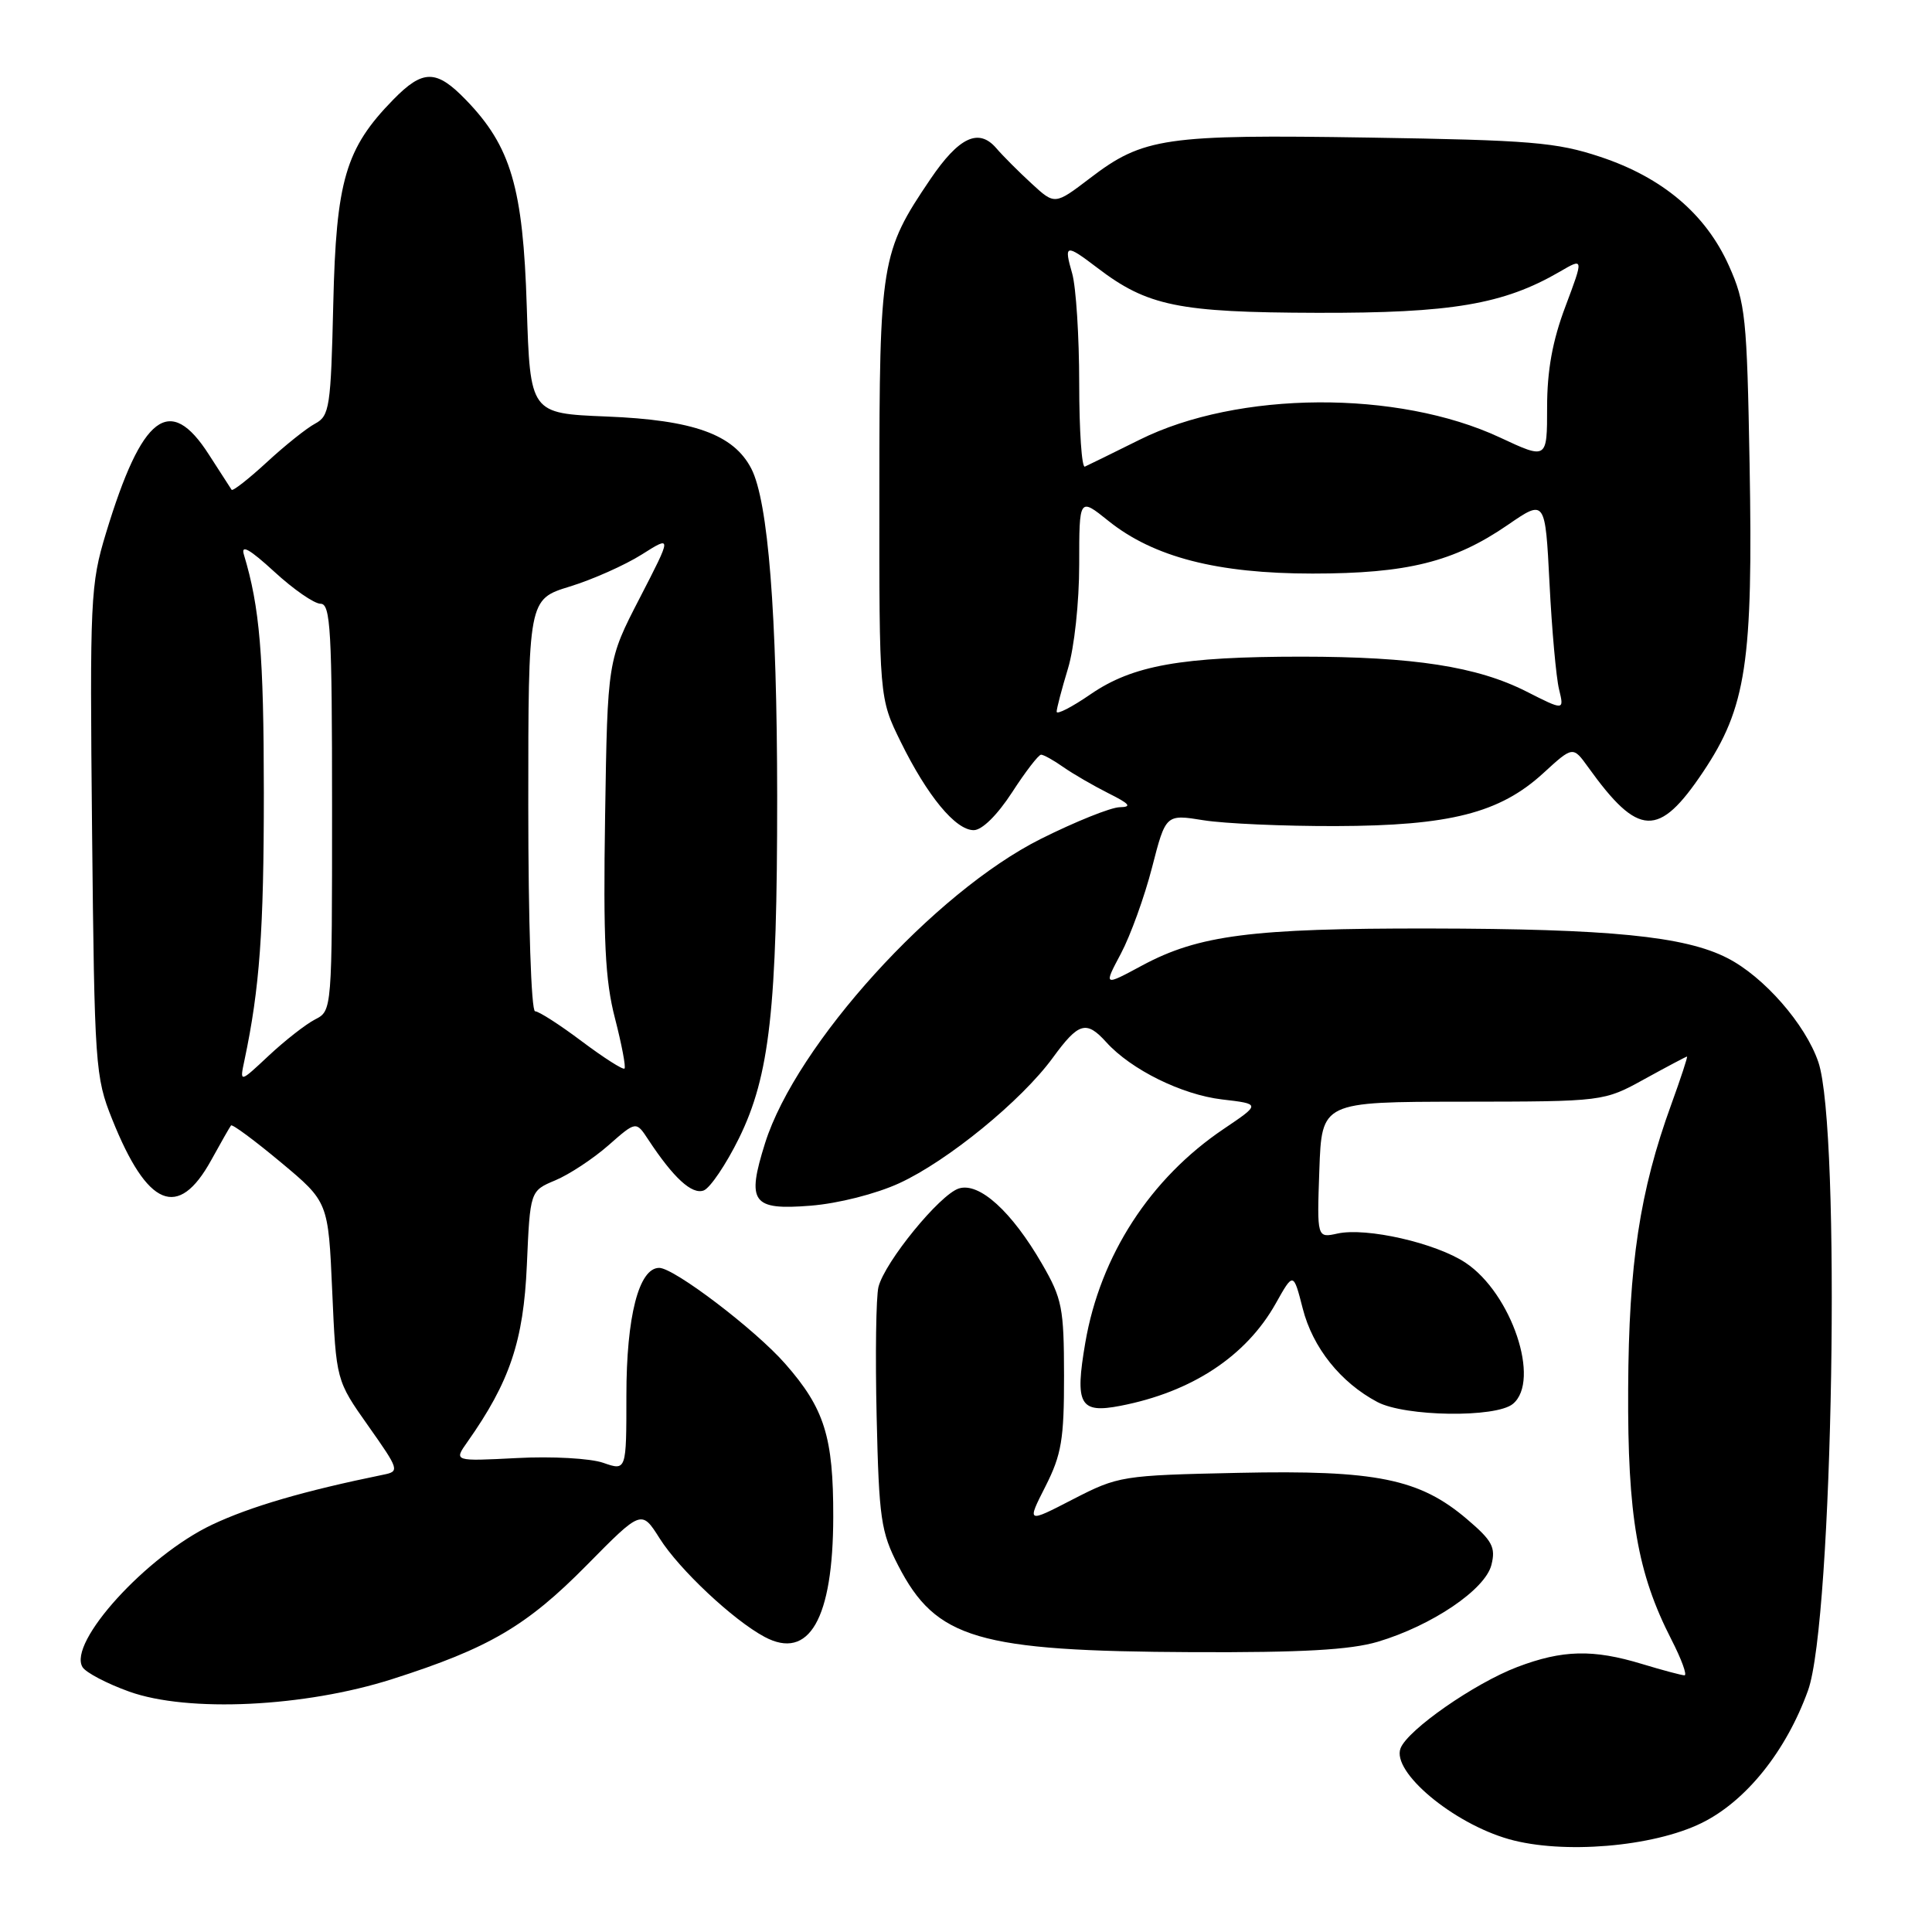 <?xml version="1.0" encoding="UTF-8" standalone="no"?>
<!DOCTYPE svg PUBLIC "-//W3C//DTD SVG 1.1//EN" "http://www.w3.org/Graphics/SVG/1.1/DTD/svg11.dtd" >
<svg xmlns="http://www.w3.org/2000/svg" xmlns:xlink="http://www.w3.org/1999/xlink" version="1.1" viewBox="0 0 256 256">
 <g >
 <path fill="currentColor"
d=" M 225.45 241.57 C 231.33 238.69 236.65 232.08 239.57 224.00 C 242.89 214.83 243.96 149.60 240.94 140.73 C 239.23 135.71 233.71 129.40 228.87 126.94 C 223.22 124.05 213.28 123.07 189.43 123.03 C 165.88 123.00 158.85 123.90 151.36 127.92 C 146.22 130.69 146.22 130.69 148.53 126.35 C 149.79 123.97 151.65 118.84 152.65 114.95 C 154.47 107.88 154.47 107.88 159.49 108.69 C 162.24 109.13 170.12 109.48 177.00 109.46 C 192.10 109.42 198.72 107.73 204.47 102.47 C 208.42 98.85 208.42 98.85 210.45 101.67 C 217.11 110.94 219.79 111.05 225.65 102.31 C 231.40 93.74 232.30 87.77 231.83 61.50 C 231.48 42.00 231.29 40.12 229.09 35.21 C 226.02 28.36 220.30 23.52 212.04 20.78 C 206.23 18.85 202.82 18.57 181.39 18.23 C 154.38 17.80 151.48 18.22 144.43 23.61 C 139.77 27.16 139.77 27.16 136.70 24.33 C 135.00 22.77 132.89 20.66 132.00 19.62 C 129.67 16.93 127.06 18.17 123.28 23.74 C 116.73 33.42 116.53 34.64 116.52 65.00 C 116.50 92.50 116.50 92.50 119.34 98.28 C 122.87 105.46 126.61 110.00 129.02 110.00 C 130.13 110.00 132.14 108.01 134.10 105.00 C 135.88 102.25 137.61 100.00 137.95 100.00 C 138.28 100.00 139.62 100.74 140.92 101.66 C 142.22 102.57 144.91 104.12 146.89 105.12 C 149.70 106.52 150.03 106.93 148.37 106.96 C 147.19 106.98 142.49 108.87 137.91 111.16 C 123.78 118.24 105.50 138.41 101.38 151.46 C 98.90 159.34 99.65 160.38 107.41 159.76 C 111.07 159.47 116.06 158.20 119.14 156.79 C 125.55 153.85 135.35 145.85 139.50 140.16 C 142.93 135.46 143.94 135.17 146.59 138.10 C 149.87 141.73 156.59 145.05 161.92 145.68 C 167.05 146.28 167.05 146.28 162.16 149.58 C 152.41 156.14 145.79 166.37 143.81 177.90 C 142.40 186.12 143.07 187.32 148.45 186.28 C 157.92 184.45 165.10 179.72 169.03 172.74 C 171.38 168.55 171.38 168.55 172.62 173.39 C 173.94 178.56 177.62 183.18 182.50 185.77 C 186.17 187.72 198.23 187.89 200.47 186.02 C 204.18 182.95 200.29 171.37 194.19 167.32 C 190.25 164.70 181.06 162.61 177.23 163.45 C 174.50 164.05 174.50 164.05 174.82 155.03 C 175.14 146.00 175.14 146.00 193.82 145.98 C 212.50 145.96 212.50 145.96 217.91 142.98 C 220.89 141.34 223.42 140.00 223.54 140.00 C 223.65 140.00 222.72 142.86 221.45 146.35 C 217.27 157.85 215.82 167.46 215.74 184.00 C 215.65 200.87 216.96 208.45 221.47 217.25 C 222.81 219.86 223.59 222.00 223.20 221.99 C 222.82 221.98 220.29 221.31 217.59 220.49 C 211.08 218.51 207.04 218.61 201.04 220.89 C 195.37 223.05 186.52 229.21 185.58 231.66 C 184.38 234.78 192.51 241.59 199.94 243.70 C 207.07 245.72 219.00 244.73 225.45 241.57 Z  M 52.00 222.48 C 64.77 218.40 69.78 215.47 77.75 207.39 C 85.00 200.04 85.00 200.04 87.41 203.85 C 90.00 207.96 97.15 214.67 101.30 216.89 C 107.21 220.06 110.39 214.52 110.41 201.00 C 110.43 190.39 109.25 186.63 104.04 180.70 C 100.08 176.18 89.32 168.00 87.35 168.00 C 84.65 168.00 83.00 174.43 83.00 184.92 C 83.00 194.90 83.00 194.90 79.93 193.83 C 78.24 193.24 73.12 192.95 68.49 193.20 C 60.12 193.63 60.12 193.63 61.93 191.07 C 67.55 183.10 69.37 177.69 69.81 167.65 C 70.24 157.80 70.24 157.80 73.58 156.40 C 75.42 155.63 78.58 153.55 80.61 151.77 C 84.28 148.54 84.28 148.54 85.89 150.99 C 89.24 156.08 91.69 158.33 93.25 157.74 C 94.10 157.41 96.21 154.29 97.92 150.82 C 101.99 142.54 102.99 133.61 102.98 105.50 C 102.96 81.31 101.79 66.43 99.55 62.09 C 97.20 57.56 91.90 55.65 80.37 55.19 C 70.25 54.78 70.25 54.78 69.80 40.64 C 69.31 24.85 67.70 19.40 61.75 13.25 C 57.82 9.18 56.05 9.17 52.11 13.20 C 45.78 19.67 44.54 23.91 44.16 40.26 C 43.84 53.94 43.67 55.11 41.76 56.13 C 40.63 56.73 37.74 59.04 35.34 61.26 C 32.93 63.48 30.84 65.11 30.69 64.90 C 30.54 64.68 29.19 62.59 27.69 60.25 C 22.49 52.13 18.81 54.93 14.04 70.65 C 11.98 77.44 11.89 79.30 12.20 110.14 C 12.52 141.27 12.62 142.72 14.86 148.30 C 19.53 159.97 23.61 161.66 27.98 153.74 C 29.26 151.41 30.45 149.33 30.61 149.13 C 30.78 148.92 33.74 151.12 37.21 154.01 C 43.50 159.26 43.50 159.26 44.02 171.08 C 44.54 182.91 44.54 182.91 48.79 188.93 C 52.92 194.78 52.97 194.97 50.77 195.41 C 40.30 197.55 33.20 199.62 28.10 202.03 C 19.42 206.14 8.94 217.67 10.94 220.91 C 11.39 221.63 14.17 223.09 17.13 224.15 C 24.91 226.94 40.37 226.20 52.00 222.48 Z  M 182.57 217.54 C 189.74 215.40 196.80 210.63 197.62 207.36 C 198.21 205.03 197.74 204.15 194.40 201.31 C 188.11 195.94 182.35 194.77 164.10 195.16 C 148.64 195.49 148.19 195.57 142.18 198.66 C 136.05 201.83 136.05 201.83 138.53 196.95 C 140.66 192.74 141.00 190.72 140.99 182.28 C 140.98 173.32 140.74 172.08 138.09 167.50 C 134.06 160.52 129.76 156.62 127.05 157.48 C 124.52 158.29 117.24 167.21 116.40 170.53 C 116.08 171.82 115.97 179.56 116.16 187.72 C 116.47 201.23 116.73 203.00 119.01 207.43 C 124.03 217.18 129.51 218.79 158.07 218.92 C 172.55 218.98 178.92 218.62 182.57 217.54 Z  M 140.01 94.30 C 140.02 93.86 140.69 91.29 141.51 88.59 C 142.35 85.83 143.00 79.80 143.00 74.79 C 143.00 65.91 143.00 65.91 146.87 69.02 C 152.85 73.82 161.28 76.00 173.91 76.00 C 186.47 76.00 192.65 74.46 199.78 69.56 C 204.75 66.14 204.75 66.14 205.32 77.32 C 205.63 83.47 206.20 89.78 206.58 91.33 C 207.27 94.17 207.27 94.17 202.24 91.62 C 195.72 88.32 187.32 87.02 172.50 87.01 C 156.52 87.01 150.09 88.16 144.51 91.99 C 142.03 93.70 140.00 94.74 140.01 94.30 Z  M 143.00 50.83 C 143.00 44.59 142.58 38.03 142.07 36.24 C 140.95 32.35 141.20 32.29 145.39 35.48 C 152.04 40.56 156.14 41.40 174.50 41.45 C 192.35 41.50 199.22 40.33 206.68 36.00 C 209.85 34.15 209.85 34.15 207.43 40.60 C 205.71 45.15 205.00 49.08 205.00 53.97 C 205.00 60.89 205.00 60.89 198.75 57.97 C 185.21 51.65 164.03 51.78 151.00 58.27 C 147.43 60.04 144.16 61.65 143.75 61.83 C 143.34 62.02 143.00 57.06 143.00 50.83 Z  M 32.39 140.50 C 34.41 130.94 34.96 123.40 34.96 105.00 C 34.95 86.75 34.42 80.46 32.32 73.50 C 31.89 72.09 33.07 72.75 36.34 75.75 C 38.88 78.09 41.64 80.00 42.48 80.00 C 43.80 80.00 44.00 83.49 44.00 106.96 C 44.00 133.92 44.00 133.93 41.75 135.08 C 40.51 135.72 37.76 137.87 35.62 139.87 C 31.75 143.50 31.75 143.50 32.39 140.50 Z  M 77.09 137.98 C 74.18 135.79 71.39 134.00 70.90 134.00 C 70.39 134.00 70.00 122.20 70.00 106.71 C 70.00 79.41 70.00 79.41 75.50 77.72 C 78.53 76.79 82.81 74.88 85.03 73.48 C 89.05 70.94 89.05 70.94 84.78 79.22 C 80.50 87.50 80.50 87.50 80.18 108.08 C 79.92 124.64 80.18 129.90 81.49 134.94 C 82.38 138.40 82.95 141.39 82.75 141.59 C 82.55 141.79 80.00 140.16 77.09 137.98 Z "/>
</g>
</svg>